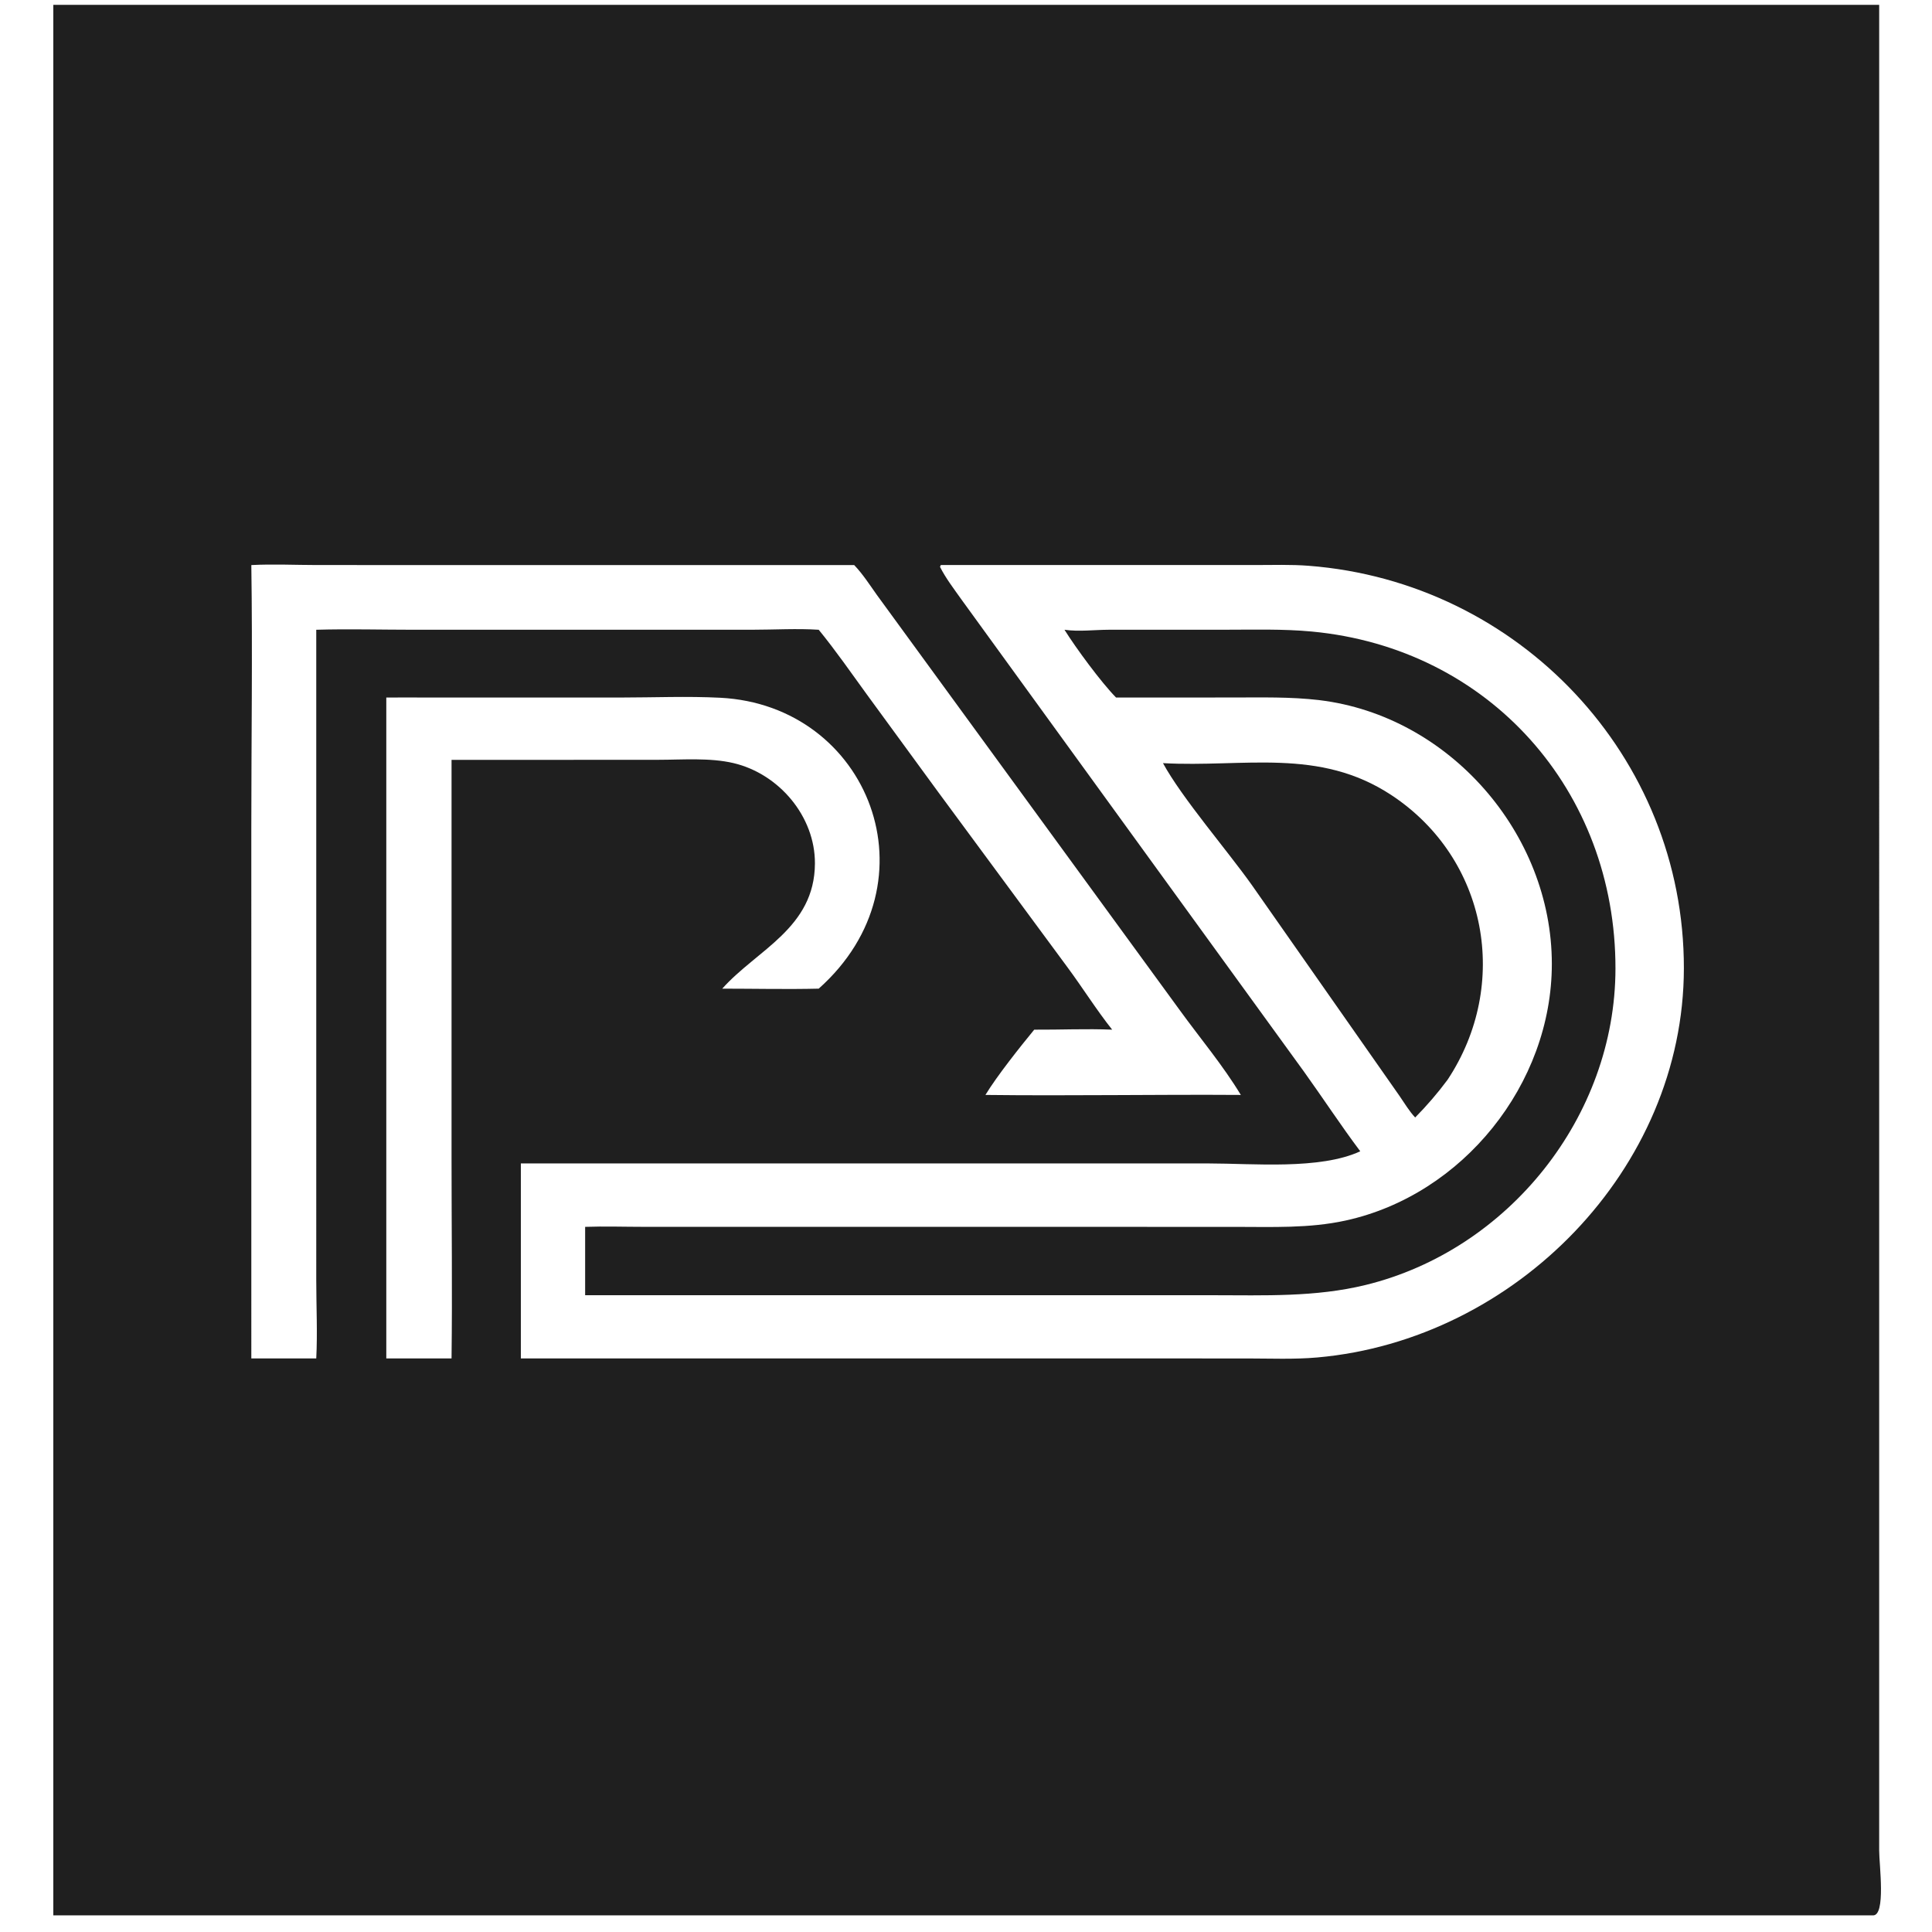 <svg version="1.1" xmlns="http://www.w3.org/2000/svg" style="display: block;" viewBox="0 0 2048 2048" width="1024" height="1024">
<path transform="translate(0,0)" fill="rgb(31,31,31)" d="M 56.516 5.137 L 1992.01 5.137 L 1992 1961.69 C 1992 1976.58 1999.34 2031.24 1985.25 2030.38 L 56.516 2030.38 L 56.516 5.137 z M 997.23 598.997 L 996.457 600.914 C 1002.53 612.989 1011.18 624.196 1018.98 635.225 L 1382.14 1135.81 C 1402.27 1163.86 1421.2 1192.8 1441.93 1220.42 C 1399.25 1240.2 1327.96 1233.31 1281.85 1233.3 L 552.129 1233.28 L 552.129 1440 L 894.5 1440 L 1321.8 1440.02 C 1346.52 1440.04 1371.86 1441.14 1396.46 1438.96 C 1606.3 1420.38 1784.71 1239.23 1784.98 1026.53 C 1785.26 801.733 1609.93 616.996 1387.42 599.766 C 1368.38 598.292 1349.02 598.953 1329.93 598.966 L 1000.24 598.929 C 999.236 598.932 998.233 598.96 997.23 598.997 z M 266.416 598.997 C 267.781 692.144 266.403 785.536 266.403 878.704 L 266.416 1440 L 335.242 1440 C 336.65 1412.78 335.253 1384.78 335.247 1357.48 L 335.242 667.571 C 369.605 666.575 404.227 667.562 438.624 667.557 L 797.718 667.543 C 820.801 667.536 844.889 666.084 867.877 667.571 C 885.906 689.641 902.274 713.264 919.022 736.319 L 994.055 838.977 L 1131.59 1025.39 C 1147.68 1047.14 1162.13 1070.31 1178.94 1091.49 C 1151.47 1090.33 1123.83 1091.67 1096.32 1091.49 C 1081.78 1109.18 1056.57 1140.84 1044.6 1160.68 C 1134.81 1161.75 1225.1 1160.08 1315.33 1160.68 C 1296.41 1129.35 1272.05 1100.41 1250.55 1070.76 L 929.488 630.603 C 921.899 619.93 914.556 608.468 905.481 598.997 L 336.269 598.969 C 313.182 598.954 289.438 597.788 266.416 598.997 z M 454.149 739.42 C 439.269 739.417 424.368 739.242 409.49 739.42 L 409.49 1440 L 478.655 1440 C 479.533 1369.36 478.657 1298.6 478.656 1227.94 L 478.655 805.471 L 594.25 805.471 L 697.911 805.419 C 723.63 805.414 752.611 803.005 777.752 808.967 C 825.657 820.328 864.124 865.309 863.856 915.419 C 863.49 983.86 802.308 1006.83 765.615 1048.01 C 799.648 1048.02 833.867 1048.82 867.877 1048.01 C 994.709 935.047 921.314 747.634 763.373 739.636 C 728.562 737.873 692.92 739.395 658.031 739.415 L 454.149 739.42 z"/>
<path transform="translate(0,0)" fill="rgb(31,31,31)" d="M 1232.81 808.961 C 1318.44 813.731 1398.1 792.03 1475.2 843.024 C 1576.73 910.177 1601.36 1043.5 1534.52 1144.54 C 1523.97 1158.75 1512.57 1171.99 1500.14 1184.59 C 1493.84 1177.92 1488.72 1169.21 1483.48 1161.65 L 1327.05 938.241 C 1301.22 901.808 1252.78 845.715 1232.81 808.961 z"/>
<path transform="translate(0,0)" fill="rgb(31,31,31)" d="M 1128.4 667.571 C 1143.71 669.776 1159.87 667.624 1175.31 667.557 L 1298.63 667.533 C 1329.1 667.538 1359.96 666.604 1390.32 669.434 C 1578.79 686.999 1712.71 838.188 1712.46 1026.84 C 1712.26 1183.48 1599.14 1325.14 1447.46 1362.16 C 1394.27 1375.14 1340.28 1373.01 1286 1372.99 L 686.5 1372.97 L 620.269 1372.97 L 620.269 1300.52 C 640.817 1299.79 661.649 1300.5 682.223 1300.5 L 1309.24 1300.54 C 1348.4 1300.54 1387.76 1302.26 1426.28 1293.85 C 1550.67 1266.69 1645.03 1149.11 1645.01 1021.73 C 1644.99 883.546 1536.13 758.728 1398.59 742.183 C 1368.11 738.516 1336.96 739.383 1306.3 739.377 L 1183.08 739.42 C 1167.29 723.362 1140.41 686.831 1128.4 667.571 z"/>
</svg>